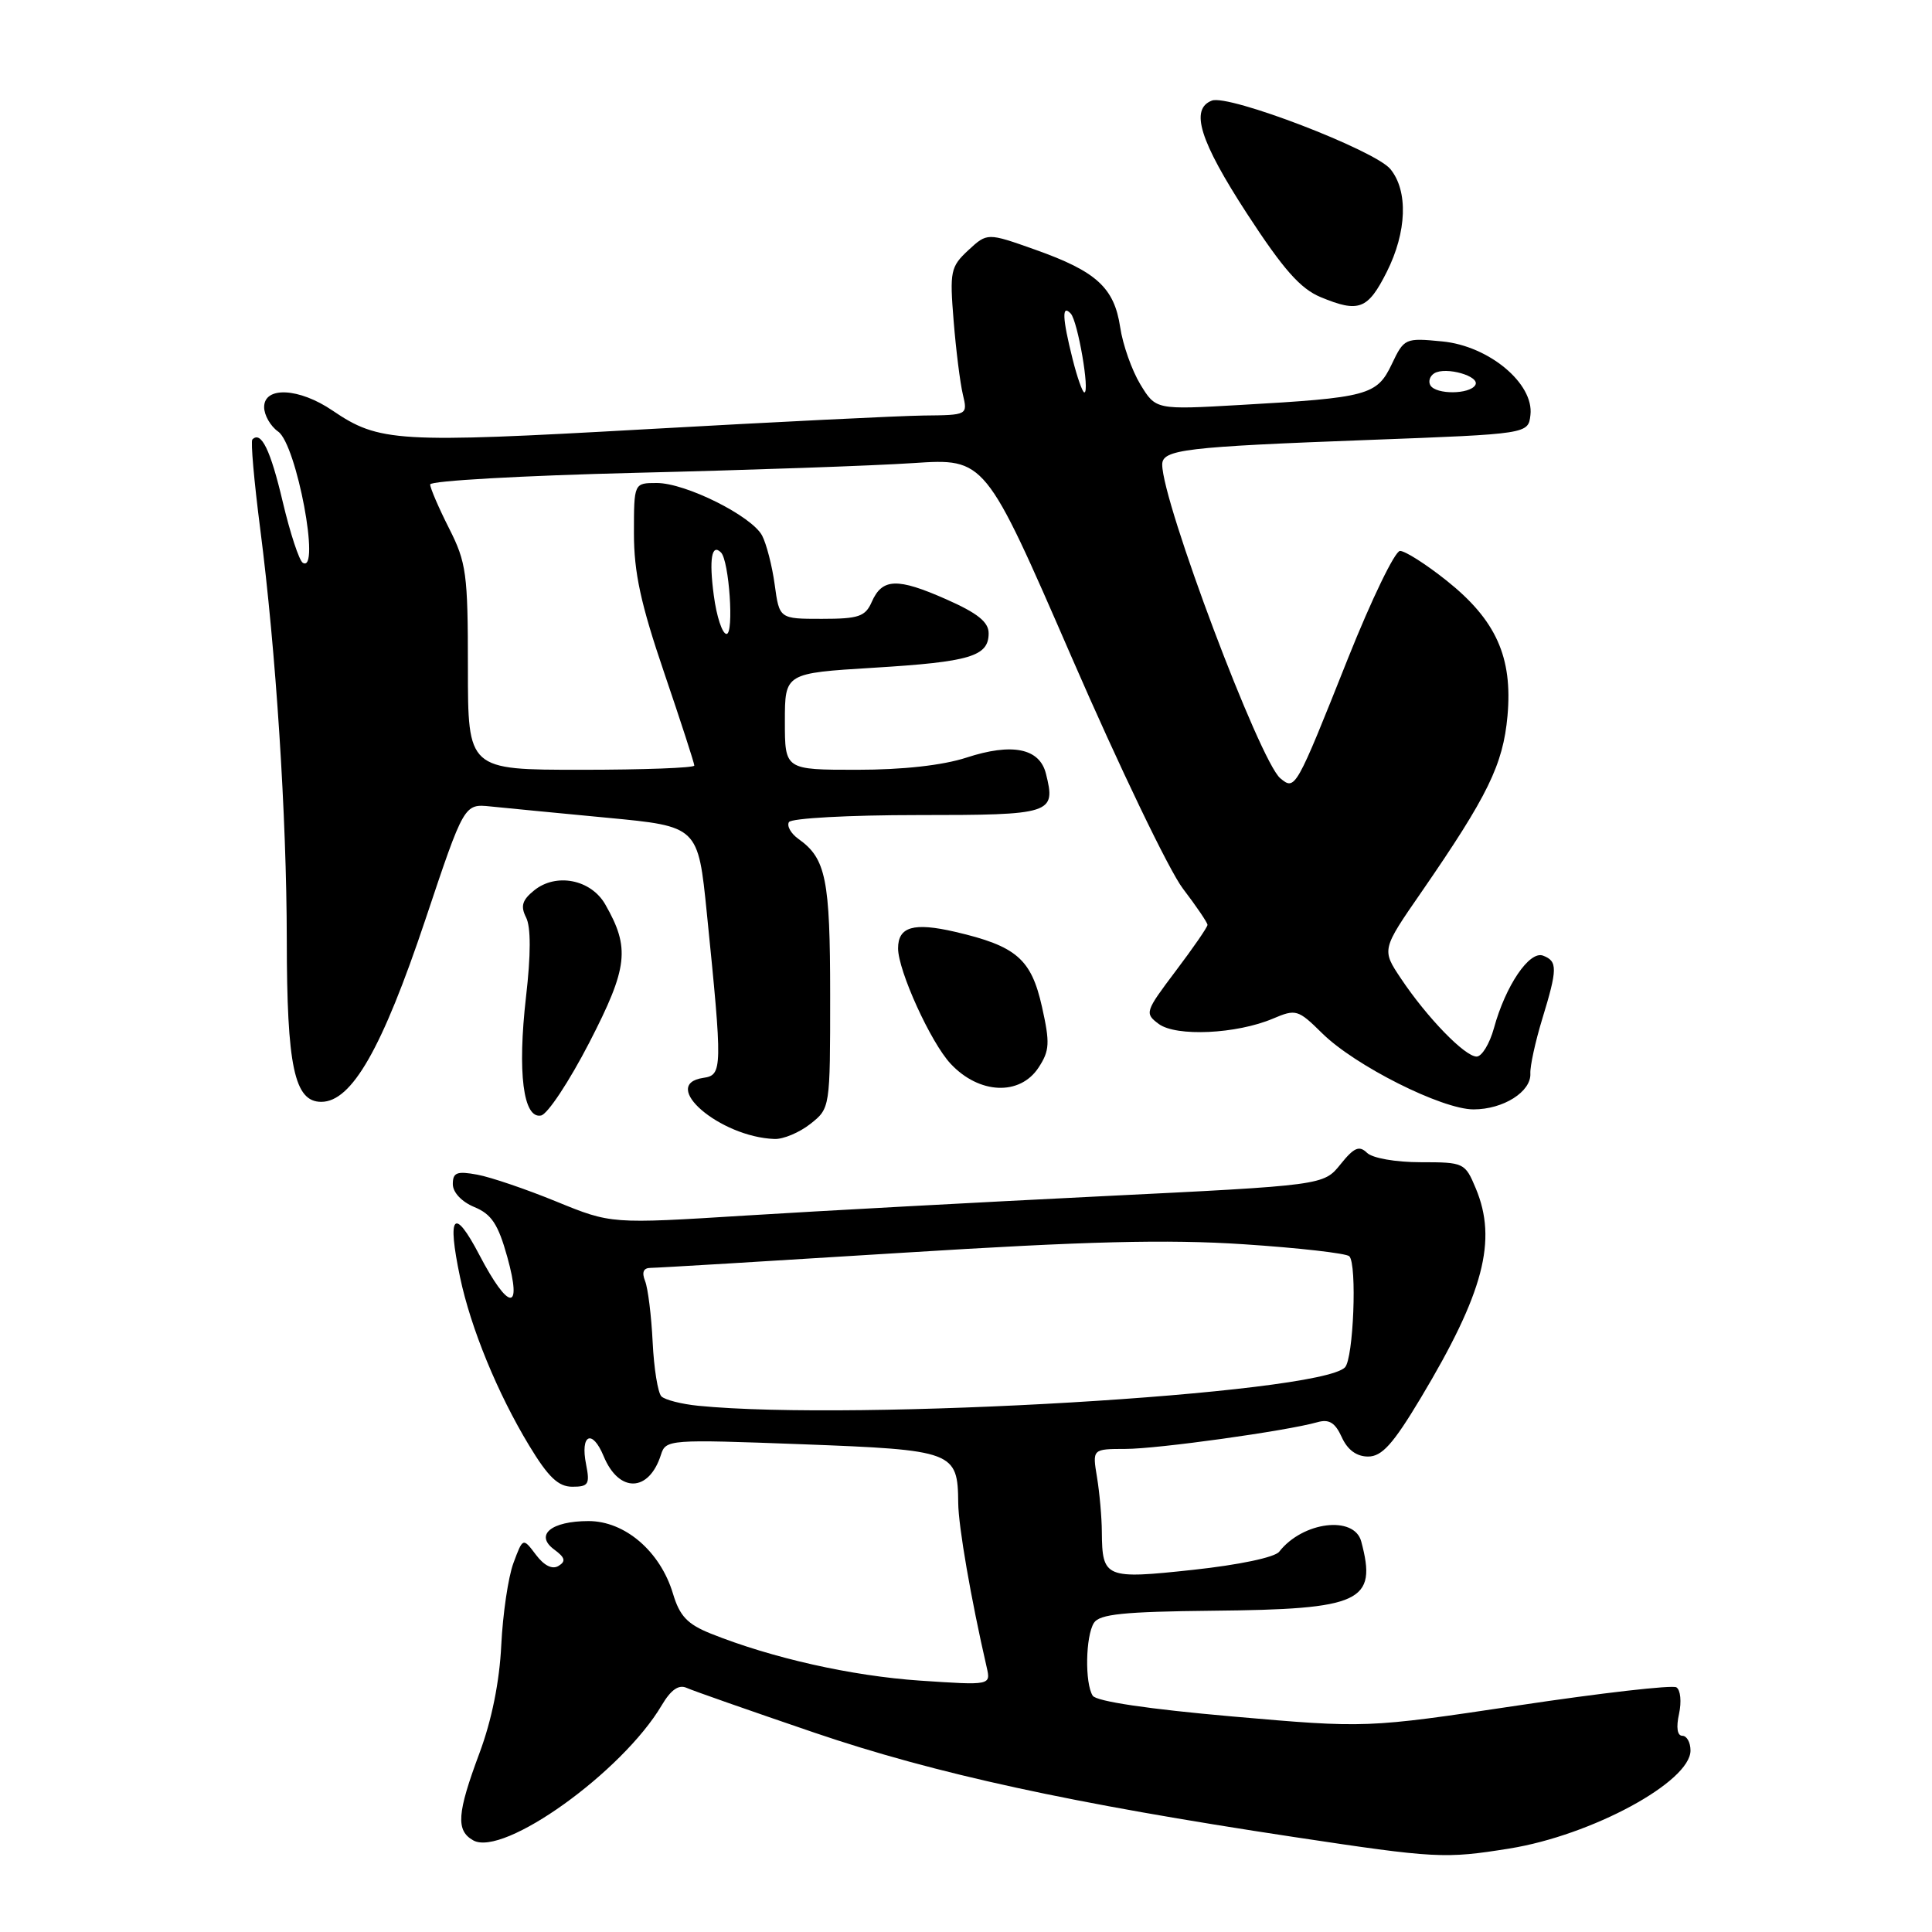 <?xml version="1.0" encoding="UTF-8" standalone="no"?>
<!DOCTYPE svg PUBLIC "-//W3C//DTD SVG 1.1//EN" "http://www.w3.org/Graphics/SVG/1.1/DTD/svg11.dtd" >
<svg xmlns="http://www.w3.org/2000/svg" xmlns:xlink="http://www.w3.org/1999/xlink" version="1.1" viewBox="0 0 256 256">
 <g >
 <path fill="currentColor"
d=" M 200.00 244.94 C 210.90 243.19 224.00 236.10 224.00 231.95 C 224.00 230.88 223.51 230.00 222.92 230.00 C 222.25 230.00 222.08 228.90 222.48 227.10 C 222.83 225.50 222.68 223.92 222.13 223.58 C 221.59 223.25 212.13 224.33 201.10 225.99 C 181.04 228.99 181.04 228.99 163.29 227.44 C 152.21 226.47 145.26 225.44 144.79 224.69 C 143.73 223.03 143.84 216.80 144.95 215.04 C 145.69 213.88 148.90 213.55 160.69 213.43 C 180.40 213.24 182.51 212.25 180.37 204.25 C 179.44 200.77 172.61 201.62 169.50 205.61 C 168.92 206.36 164.14 207.36 158.10 208.01 C 146.45 209.27 146.05 209.10 146.00 203.00 C 145.99 201.07 145.70 197.81 145.36 195.75 C 144.74 192.00 144.74 192.00 149.12 191.99 C 153.40 191.99 170.47 189.61 174.56 188.45 C 176.11 188.01 176.91 188.50 177.79 190.43 C 178.55 192.12 179.76 193.00 181.28 193.00 C 183.11 193.00 184.59 191.36 188.25 185.25 C 196.60 171.32 198.43 164.36 195.55 157.47 C 194.13 154.07 193.98 154.00 188.25 154.00 C 184.92 154.00 181.85 153.46 181.13 152.75 C 180.10 151.75 179.41 152.05 177.62 154.28 C 175.38 157.06 175.38 157.06 145.94 158.51 C 129.75 159.31 108.51 160.46 98.74 161.07 C 80.98 162.18 80.98 162.18 73.74 159.22 C 69.76 157.59 65.04 155.98 63.25 155.65 C 60.54 155.15 60.00 155.36 60.00 156.90 C 60.00 158.00 61.17 159.24 62.85 159.94 C 65.13 160.88 66.01 162.21 67.22 166.56 C 69.25 173.87 67.41 173.73 63.51 166.27 C 60.14 159.83 59.21 160.91 60.96 169.24 C 62.38 175.99 65.94 184.65 70.12 191.55 C 72.65 195.73 73.98 197.00 75.84 197.00 C 77.98 197.00 78.18 196.67 77.66 194.04 C 76.86 190.06 78.47 189.30 79.98 192.94 C 82.01 197.86 85.99 197.76 87.58 192.76 C 88.22 190.74 88.63 190.71 106.27 191.37 C 126.41 192.13 126.91 192.32 126.97 199.16 C 127.00 202.27 128.65 211.83 130.74 220.91 C 131.29 223.32 131.29 223.32 121.90 222.69 C 112.83 222.07 102.31 219.71 94.18 216.46 C 91.08 215.21 90.06 214.14 89.17 211.16 C 87.49 205.57 82.81 201.55 77.99 201.55 C 73.02 201.55 70.80 203.40 73.46 205.34 C 74.88 206.39 75.01 206.88 74.01 207.49 C 73.19 208.00 72.10 207.46 71.01 206.01 C 69.29 203.73 69.29 203.73 68.03 207.12 C 67.34 208.98 66.62 213.88 66.42 218.00 C 66.19 222.81 65.16 227.94 63.53 232.30 C 60.55 240.29 60.39 242.56 62.71 243.86 C 66.70 246.09 82.46 234.79 87.68 225.96 C 88.90 223.90 89.93 223.18 90.98 223.65 C 91.81 224.03 99.45 226.70 107.95 229.60 C 123.95 235.04 141.91 238.95 171.50 243.42 C 190.25 246.25 191.46 246.31 200.00 244.94 Z  M 107.37 148.93 C 110.00 146.85 110.00 146.85 110.00 131.86 C 110.00 116.51 109.44 113.75 105.82 111.18 C 104.80 110.46 104.23 109.44 104.54 108.93 C 104.86 108.42 112.49 108.00 121.59 108.00 C 139.43 108.00 139.93 107.84 138.59 102.51 C 137.75 99.14 134.10 98.41 128.05 100.39 C 124.91 101.41 119.65 102.00 113.56 102.00 C 104.00 102.00 104.00 102.00 104.00 95.60 C 104.00 89.20 104.00 89.20 115.75 88.48 C 128.57 87.70 131.00 86.97 131.00 83.91 C 131.00 82.42 129.53 81.24 125.36 79.40 C 118.89 76.54 116.90 76.61 115.51 79.76 C 114.66 81.70 113.77 82.00 108.90 82.00 C 103.27 82.00 103.27 82.00 102.65 77.46 C 102.31 74.96 101.55 72.04 100.98 70.96 C 99.59 68.36 90.85 64.00 87.03 64.00 C 84.00 64.00 84.00 64.00 84.00 70.68 C 84.00 75.85 84.90 80.02 88.00 89.12 C 90.20 95.58 92.00 101.13 92.00 101.44 C 92.00 101.75 85.25 102.00 77.00 102.00 C 62.00 102.00 62.00 102.00 62.00 88.47 C 62.00 76.01 61.80 74.54 59.50 70.00 C 58.13 67.29 57.00 64.67 57.00 64.19 C 57.00 63.71 69.26 63.02 84.25 62.65 C 99.24 62.29 115.78 61.71 121.02 61.36 C 130.54 60.73 130.54 60.73 142.00 87.09 C 148.30 101.59 154.93 115.38 156.73 117.73 C 158.53 120.09 160.00 122.26 160.00 122.55 C 160.00 122.85 158.11 125.59 155.79 128.66 C 151.72 134.06 151.65 134.27 153.54 135.68 C 155.86 137.39 163.84 137.02 168.68 134.97 C 171.71 133.68 172.00 133.76 175.18 136.90 C 179.52 141.20 191.06 147.00 195.25 147.00 C 199.20 147.00 202.91 144.65 202.78 142.24 C 202.73 141.28 203.43 138.06 204.34 135.07 C 206.39 128.37 206.40 127.37 204.47 126.63 C 202.66 125.93 199.49 130.61 197.95 136.25 C 197.38 138.31 196.35 140.00 195.66 140.00 C 194.10 140.00 189.08 134.82 185.64 129.67 C 183.07 125.83 183.07 125.83 188.37 118.17 C 197.15 105.44 199.16 101.33 199.75 94.87 C 200.45 87.08 198.24 82.16 191.69 76.94 C 188.97 74.77 186.19 73.00 185.51 73.00 C 184.84 73.00 181.74 79.41 178.61 87.25 C 171.68 104.66 171.62 104.76 169.65 103.13 C 166.92 100.86 154.00 66.54 154.00 61.56 C 154.00 59.56 156.95 59.21 181.50 58.29 C 202.50 57.50 202.50 57.50 202.79 54.99 C 203.28 50.83 197.29 45.83 191.10 45.24 C 186.18 44.76 186.05 44.82 184.41 48.27 C 182.45 52.38 181.25 52.70 164.33 53.66 C 153.15 54.30 153.15 54.30 151.10 50.93 C 149.98 49.08 148.77 45.67 148.43 43.36 C 147.64 38.11 145.28 35.96 137.16 33.08 C 130.82 30.83 130.82 30.83 128.30 33.16 C 125.95 35.35 125.83 35.95 126.36 42.50 C 126.67 46.35 127.22 50.74 127.58 52.25 C 128.23 55.00 128.23 55.00 122.37 55.06 C 119.14 55.10 102.55 55.92 85.50 56.88 C 52.61 58.73 50.23 58.59 44.06 54.40 C 39.64 51.39 35.00 51.16 35.00 53.94 C 35.00 55.01 35.84 56.47 36.86 57.19 C 39.30 58.91 42.52 76.06 40.12 74.57 C 39.64 74.28 38.44 70.63 37.46 66.48 C 35.84 59.61 34.60 57.06 33.44 58.23 C 33.20 58.46 33.67 63.80 34.48 70.08 C 36.56 86.23 37.98 108.15 38.00 124.50 C 38.01 141.33 39.01 146.00 42.57 146.00 C 46.61 146.00 50.64 138.94 56.36 121.87 C 61.50 106.50 61.50 106.50 65.00 106.86 C 66.92 107.06 73.90 107.73 80.50 108.36 C 92.50 109.50 92.50 109.50 93.66 121.00 C 95.75 141.67 95.73 142.45 93.21 142.82 C 87.27 143.68 95.38 150.66 102.62 150.92 C 103.78 150.97 105.92 150.07 107.37 148.93 Z  M 78.09 138.14 C 83.22 128.18 83.51 125.62 80.20 119.84 C 78.31 116.53 73.69 115.62 70.78 117.98 C 69.19 119.26 68.95 120.07 69.71 121.57 C 70.35 122.83 70.35 126.48 69.70 132.08 C 68.55 142.12 69.33 148.28 71.69 147.81 C 72.56 147.64 75.43 143.29 78.09 138.14 Z  M 137.62 141.45 C 139.08 139.22 139.14 138.21 138.07 133.42 C 136.65 127.06 134.68 125.36 126.55 123.47 C 121.06 122.20 119.00 122.79 119.00 125.66 C 119.00 128.62 123.33 138.14 125.96 140.95 C 129.74 145.00 135.15 145.23 137.62 141.45 Z  M 183.75 36.04 C 186.42 30.73 186.61 25.30 184.23 22.40 C 182.15 19.89 162.82 12.47 160.58 13.33 C 157.65 14.45 158.97 18.67 165.24 28.32 C 170.04 35.69 172.30 38.25 174.99 39.37 C 180.05 41.47 181.24 41.02 183.75 36.04 Z  M 92.50 186.27 C 90.30 186.05 88.11 185.49 87.64 185.03 C 87.17 184.56 86.65 181.33 86.48 177.84 C 86.31 174.35 85.86 170.71 85.48 169.75 C 85.01 168.57 85.26 168.00 86.22 168.00 C 87.02 168.00 102.03 167.10 119.58 166.00 C 144.01 164.47 154.62 164.20 164.79 164.87 C 172.10 165.35 178.40 166.07 178.79 166.46 C 179.84 167.52 179.34 180.06 178.21 181.19 C 174.68 184.72 113.40 188.35 92.50 186.27 Z  M 94.58 78.88 C 93.94 74.09 94.30 71.97 95.53 73.20 C 96.62 74.28 97.28 84.00 96.27 84.00 C 95.71 84.00 94.95 81.70 94.58 78.88 Z  M 142.12 47.56 C 140.76 42.14 140.68 40.26 141.88 41.55 C 142.81 42.55 144.44 52.00 143.68 52.00 C 143.44 52.00 142.73 50.00 142.12 47.56 Z  M 189.54 51.07 C 189.23 50.56 189.45 49.84 190.04 49.47 C 191.56 48.53 196.20 49.86 195.48 51.03 C 194.72 52.27 190.30 52.30 189.54 51.07 Z "/>
</g>
</svg>